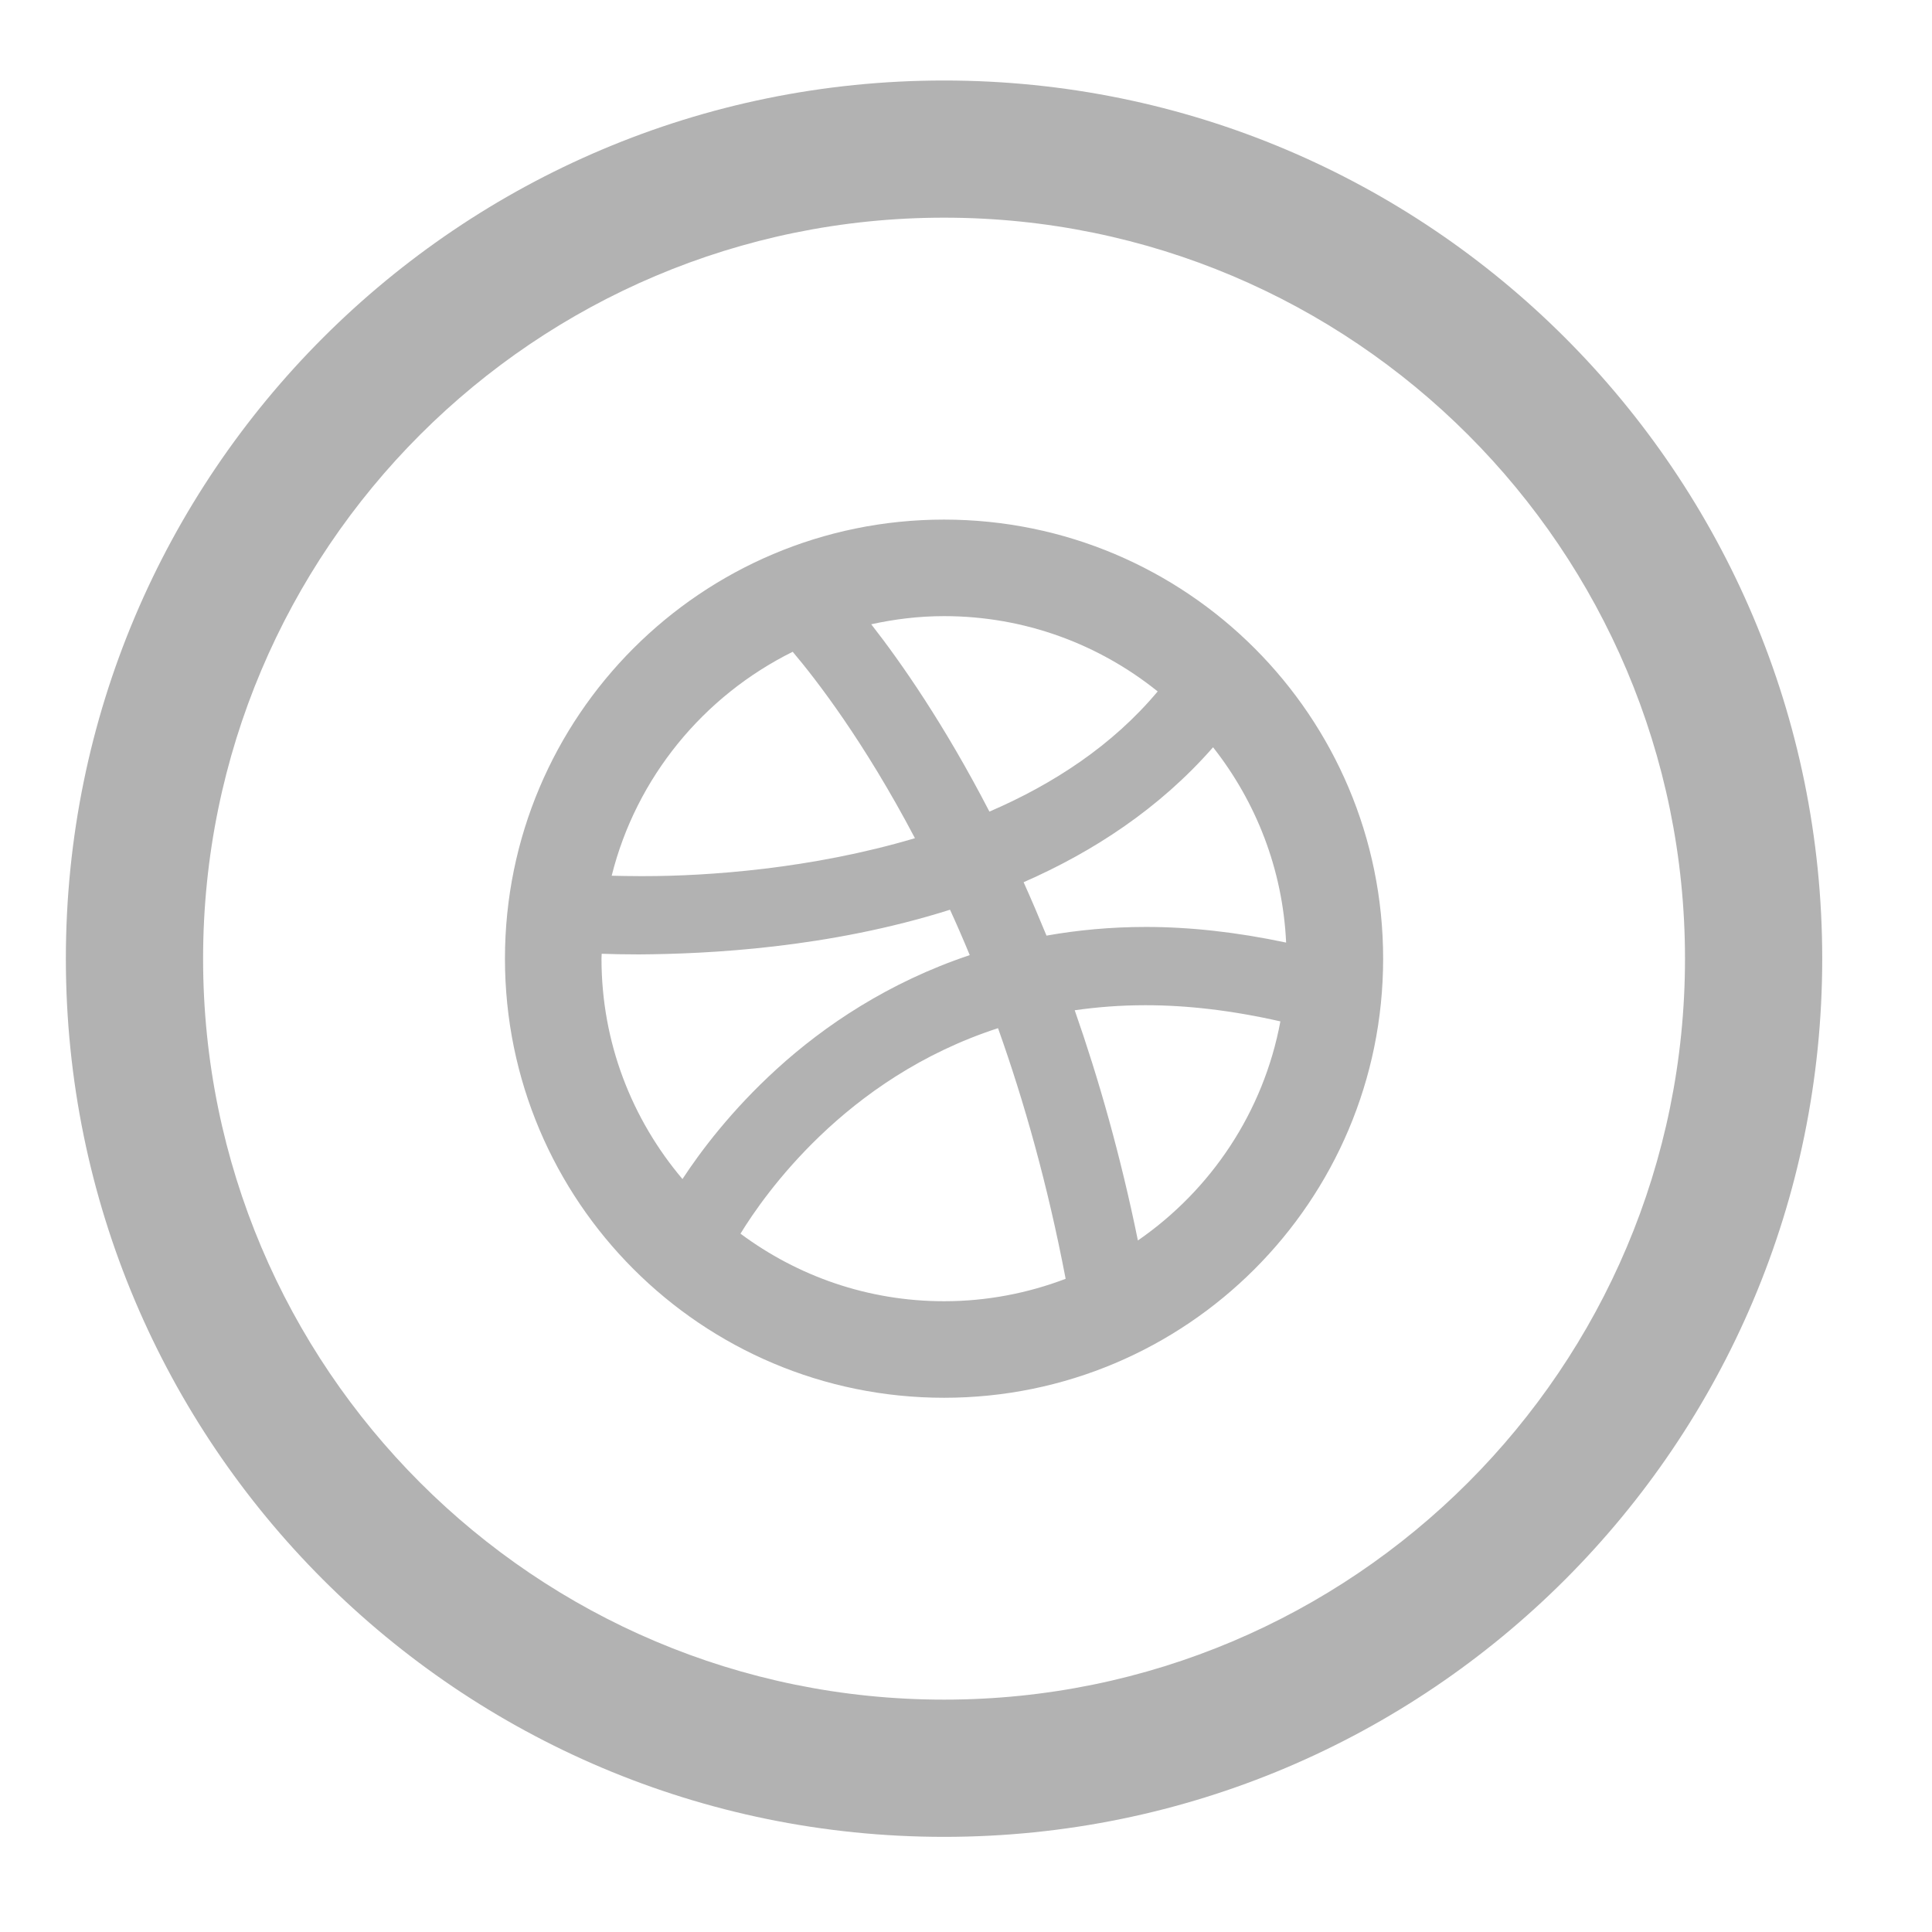 <svg xmlns="http://www.w3.org/2000/svg"
 xmlns:xlink="http://www.w3.org/1999/xlink"
 width="33px" height="33px"  viewBox="0 0 33 33">
<path fill-rule="evenodd"  fill="#b2b2b2"
 d="M16.125,1.375 C7.84,1.375 1.125,8.09 1.125,16.375 C1.125,24.659 7.84,31.375 16.125,31.375 C24.41,31.375 31.125,24.659 31.125,16.375 C31.125,8.09 24.41,1.375 16.125,1.375 ZM16.125,29.031 C9.135,29.031 3.469,23.365 3.469,16.375 C3.469,9.385 9.135,3.718 16.125,3.718 C23.115,3.718 28.781,9.385 28.781,16.375 C28.781,23.365 23.115,29.031 16.125,29.031 ZM16.125,8.875 C11.983,8.876 8.625,12.232 8.625,16.375 C8.625,20.517 11.983,23.875 16.125,23.875 C20.267,23.875 23.625,20.517 23.625,16.375 C23.625,12.232 20.267,8.876 16.125,8.875 ZM20.72,12.764 C21.451,13.692 21.91,14.843 21.968,16.1 C21.121,15.92 20.321,15.833 19.576,15.833 C19.576,15.833 19.576,15.833 19.576,15.833 C19.576,15.833 19.57,15.833 19.57,15.833 C18.97,15.833 18.406,15.887 17.875,15.981 C17.745,15.665 17.615,15.36 17.484,15.069 C18.667,14.551 19.802,13.813 20.72,12.764 ZM16.125,10.524 C17.506,10.524 18.772,11.005 19.774,11.81 C19.007,12.728 17.994,13.392 16.9,13.863 C16.131,12.376 15.389,11.312 14.881,10.663 C15.283,10.575 15.697,10.524 16.125,10.524 ZM13.54,11.133 C13.946,11.613 14.76,12.668 15.628,14.317 C13.862,14.842 12.084,14.965 11.007,14.965 C10.976,14.965 10.945,14.965 10.916,14.965 C10.916,14.965 10.916,14.965 10.916,14.965 C10.734,14.965 10.579,14.961 10.448,14.958 C10.868,13.278 12.018,11.887 13.54,11.133 ZM10.274,16.375 C10.274,16.348 10.275,16.32 10.277,16.291 C10.443,16.297 10.657,16.302 10.916,16.302 C10.916,16.302 10.916,16.302 10.916,16.302 C12.093,16.294 14.147,16.196 16.227,15.539 C16.341,15.787 16.453,16.045 16.564,16.314 C15.175,16.779 14.08,17.519 13.27,18.257 C12.49,18.967 11.965,19.669 11.657,20.139 C10.795,19.12 10.274,17.811 10.274,16.375 ZM16.125,22.226 C14.822,22.226 13.622,21.796 12.648,21.072 C12.856,20.732 13.3,20.079 14.006,19.402 C14.732,18.706 15.736,17.988 17.047,17.562 C17.492,18.81 17.895,20.236 18.202,21.843 C17.555,22.089 16.856,22.226 16.125,22.226 ZM19.436,21.188 C19.14,19.735 18.766,18.426 18.357,17.256 C18.737,17.202 19.136,17.17 19.557,17.17 C19.557,17.17 19.572,17.17 19.572,17.17 C19.572,17.17 19.573,17.17 19.573,17.17 C19.573,17.17 19.574,17.17 19.574,17.17 C20.271,17.17 21.038,17.257 21.87,17.446 C21.582,18.993 20.686,20.325 19.436,21.188 Z"/>
</svg>